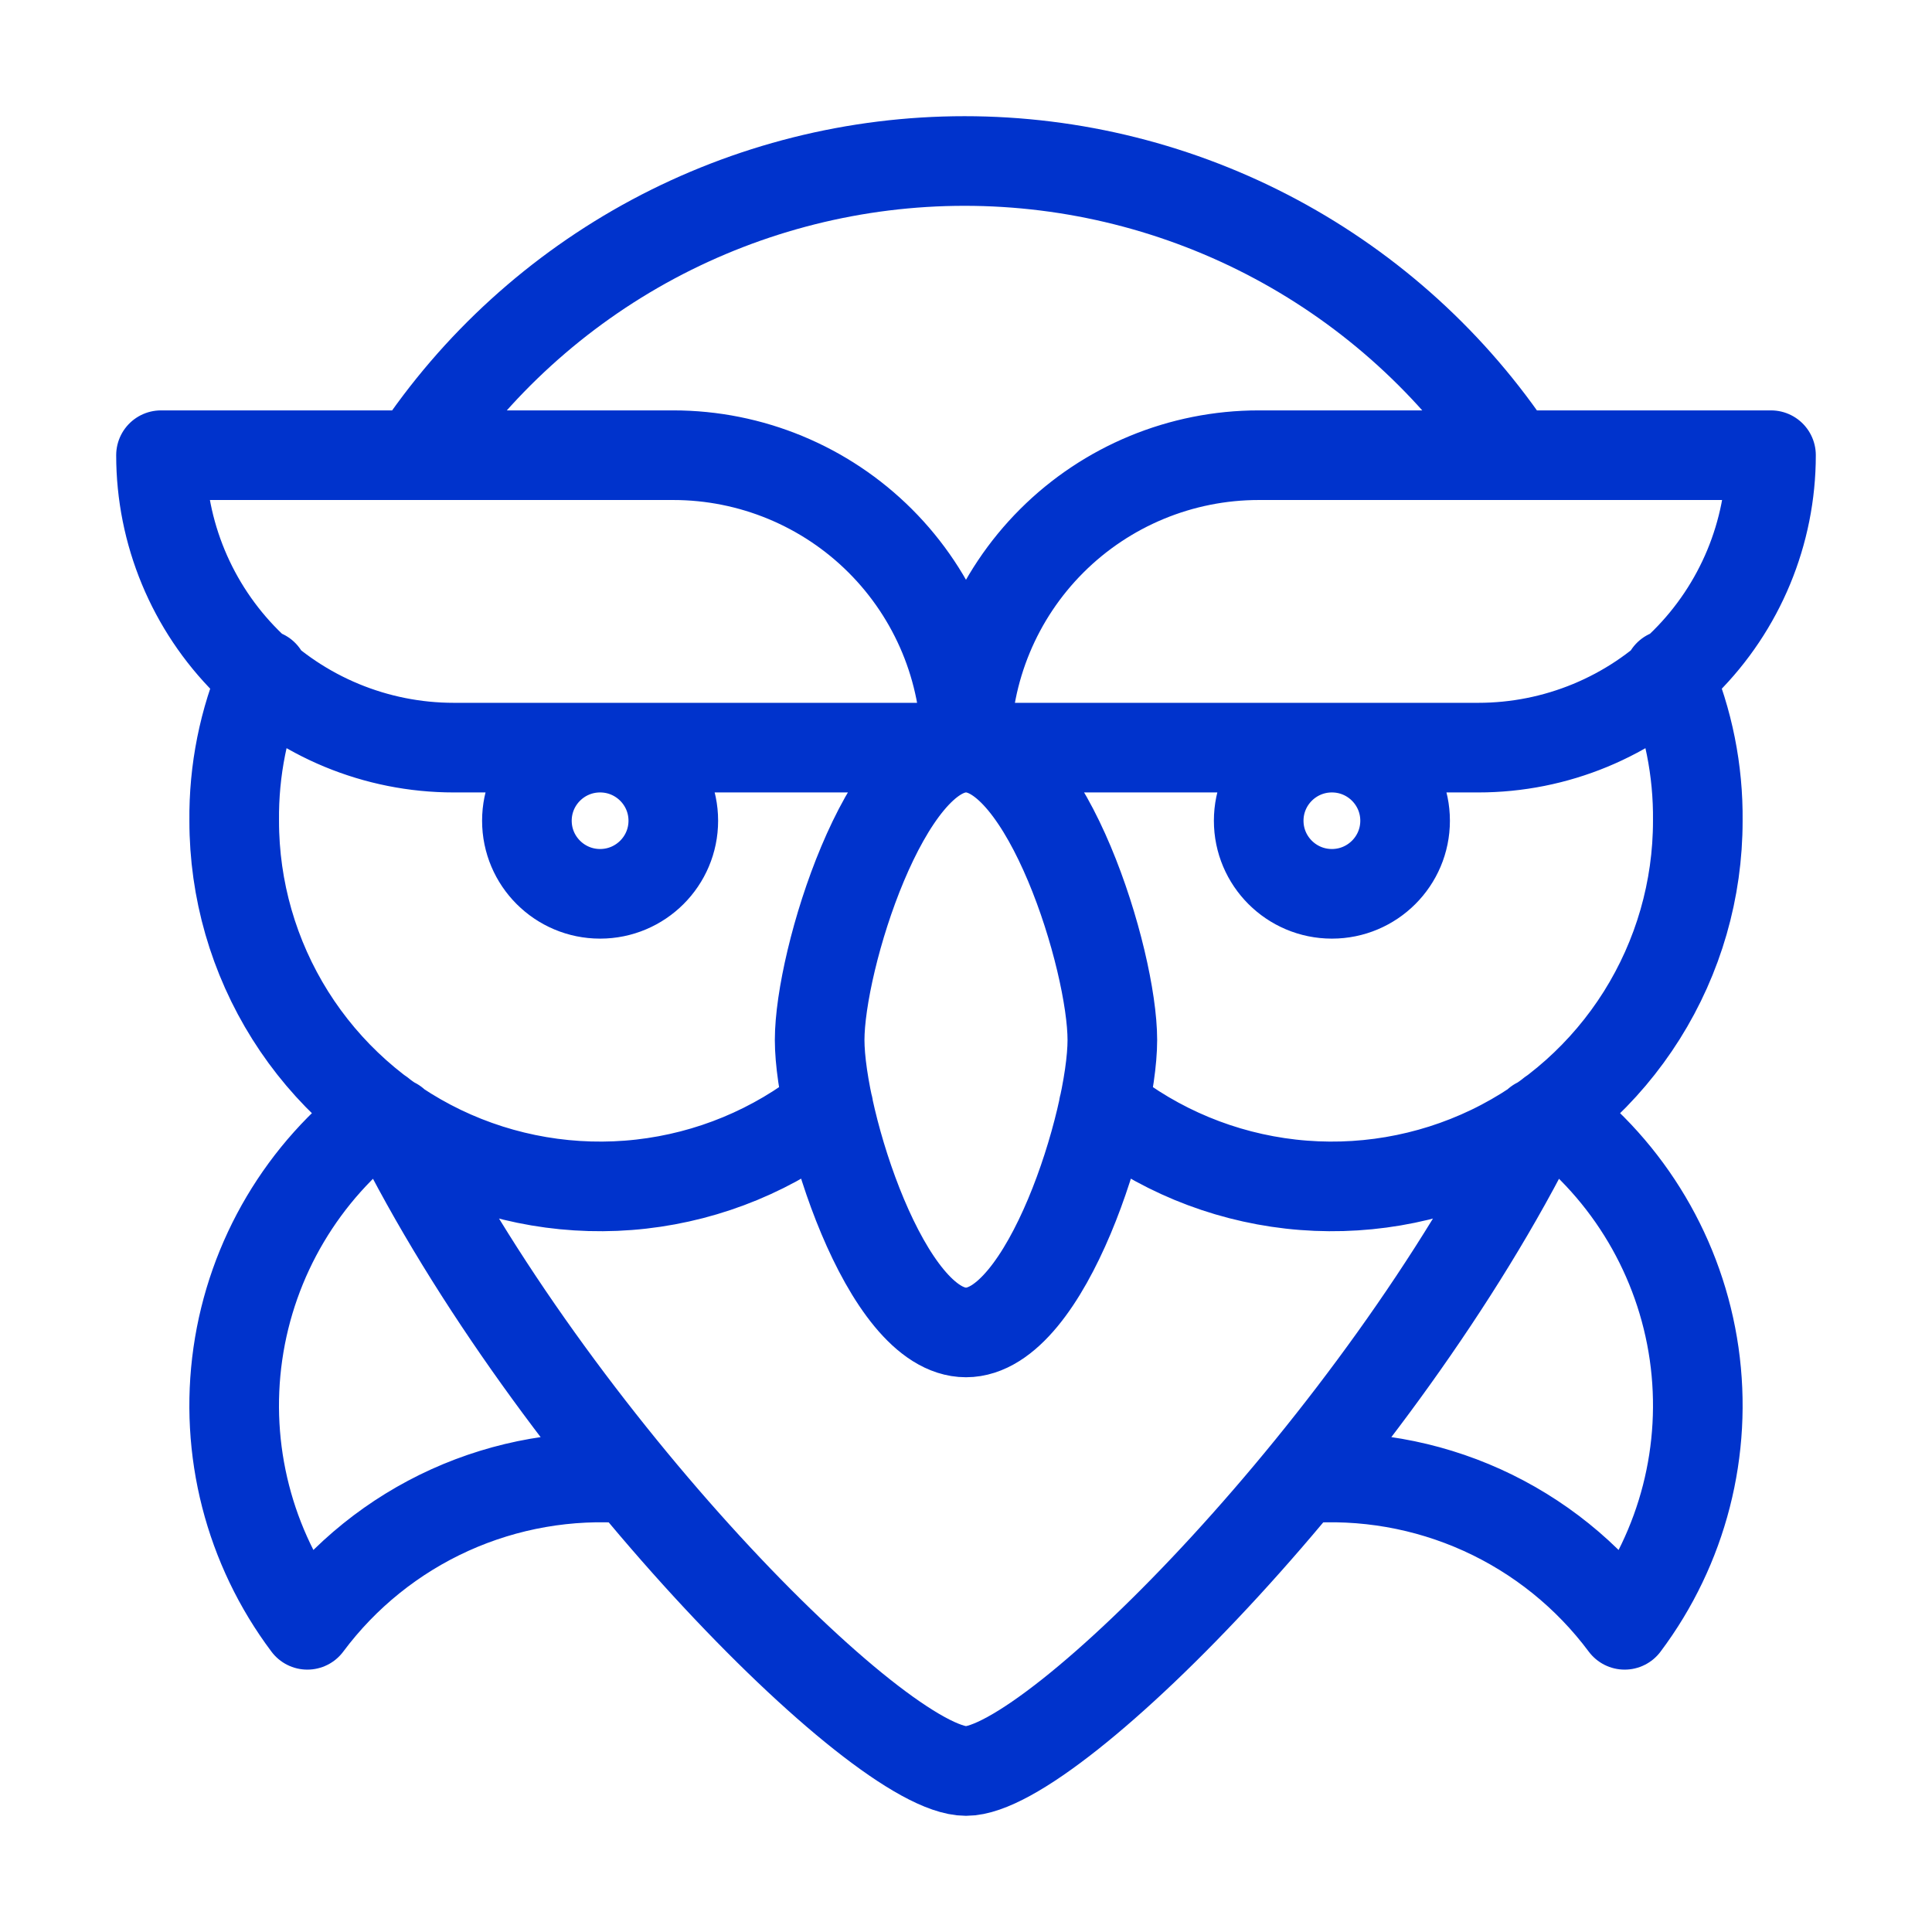<svg width="36" height="36" viewBox="0 0 36 36" fill="none" xmlns="http://www.w3.org/2000/svg">
<path d="M28.2 8.482C27.081 6.797 25.561 5.414 23.776 4.457C21.992 3.501 19.998 3 17.973 3C15.947 3 13.954 3.501 12.169 4.457C10.385 5.414 8.865 6.797 7.745 8.482M7.35 20.918C10.295 26.857 16.377 33 18 33C19.623 33 25.704 26.857 28.65 20.918M7.091 20.741C5.644 21.825 4.688 23.438 4.432 25.226C4.176 27.015 4.642 28.831 5.727 30.276C6.417 29.35 7.33 28.615 8.382 28.138C9.434 27.662 10.59 27.46 11.741 27.552M28.909 20.741C30.356 21.825 31.312 23.438 31.568 25.226C31.823 27.015 31.358 28.831 30.273 30.276C29.583 29.35 28.67 28.615 27.618 28.138C26.566 27.662 25.41 27.46 24.259 27.552M15.436 20.619C14.433 21.419 13.224 21.92 11.948 22.064C10.672 22.208 9.381 21.989 8.224 21.433C7.067 20.876 6.091 20.005 5.408 18.919C4.725 17.832 4.363 16.576 4.364 15.293C4.354 14.357 4.54 13.429 4.909 12.569M20.564 20.619C21.567 21.419 22.776 21.92 24.052 22.064C25.328 22.208 26.619 21.989 27.776 21.433C28.933 20.876 29.909 20.005 30.592 18.919C31.275 17.832 31.637 16.576 31.636 15.293C31.646 14.357 31.46 13.429 31.091 12.569M18 13.931H8.455C7.008 13.931 5.621 13.357 4.598 12.335C3.575 11.313 3 9.927 3 8.482H12.546C13.992 8.482 15.38 9.057 16.402 10.078C17.425 11.1 18 12.486 18 13.931ZM18 13.931C16.5 13.931 15.273 17.881 15.273 19.379C15.273 20.878 16.5 24.828 18 24.828C19.5 24.828 20.727 20.878 20.727 19.379C20.727 17.881 19.5 13.931 18 13.931ZM18 13.931H27.546C28.992 13.931 30.38 13.357 31.402 12.335C32.425 11.313 33 9.927 33 8.482H23.454C22.008 8.482 20.62 9.057 19.598 10.078C18.575 11.1 18 12.486 18 13.931ZM12.546 15.293C12.546 16.045 11.935 16.655 11.182 16.655C10.429 16.655 9.818 16.045 9.818 15.293C9.818 14.541 10.429 13.931 11.182 13.931C11.935 13.931 12.546 14.541 12.546 15.293ZM26.182 15.293C26.182 16.045 25.571 16.655 24.818 16.655C24.065 16.655 23.454 16.045 23.454 15.293C23.454 14.541 24.065 13.931 24.818 13.931C25.571 13.931 26.182 14.541 26.182 15.293Z" stroke="#0033CC" stroke-width="1.67" stroke-linecap="round" stroke-linejoin="round"/>
</svg>
